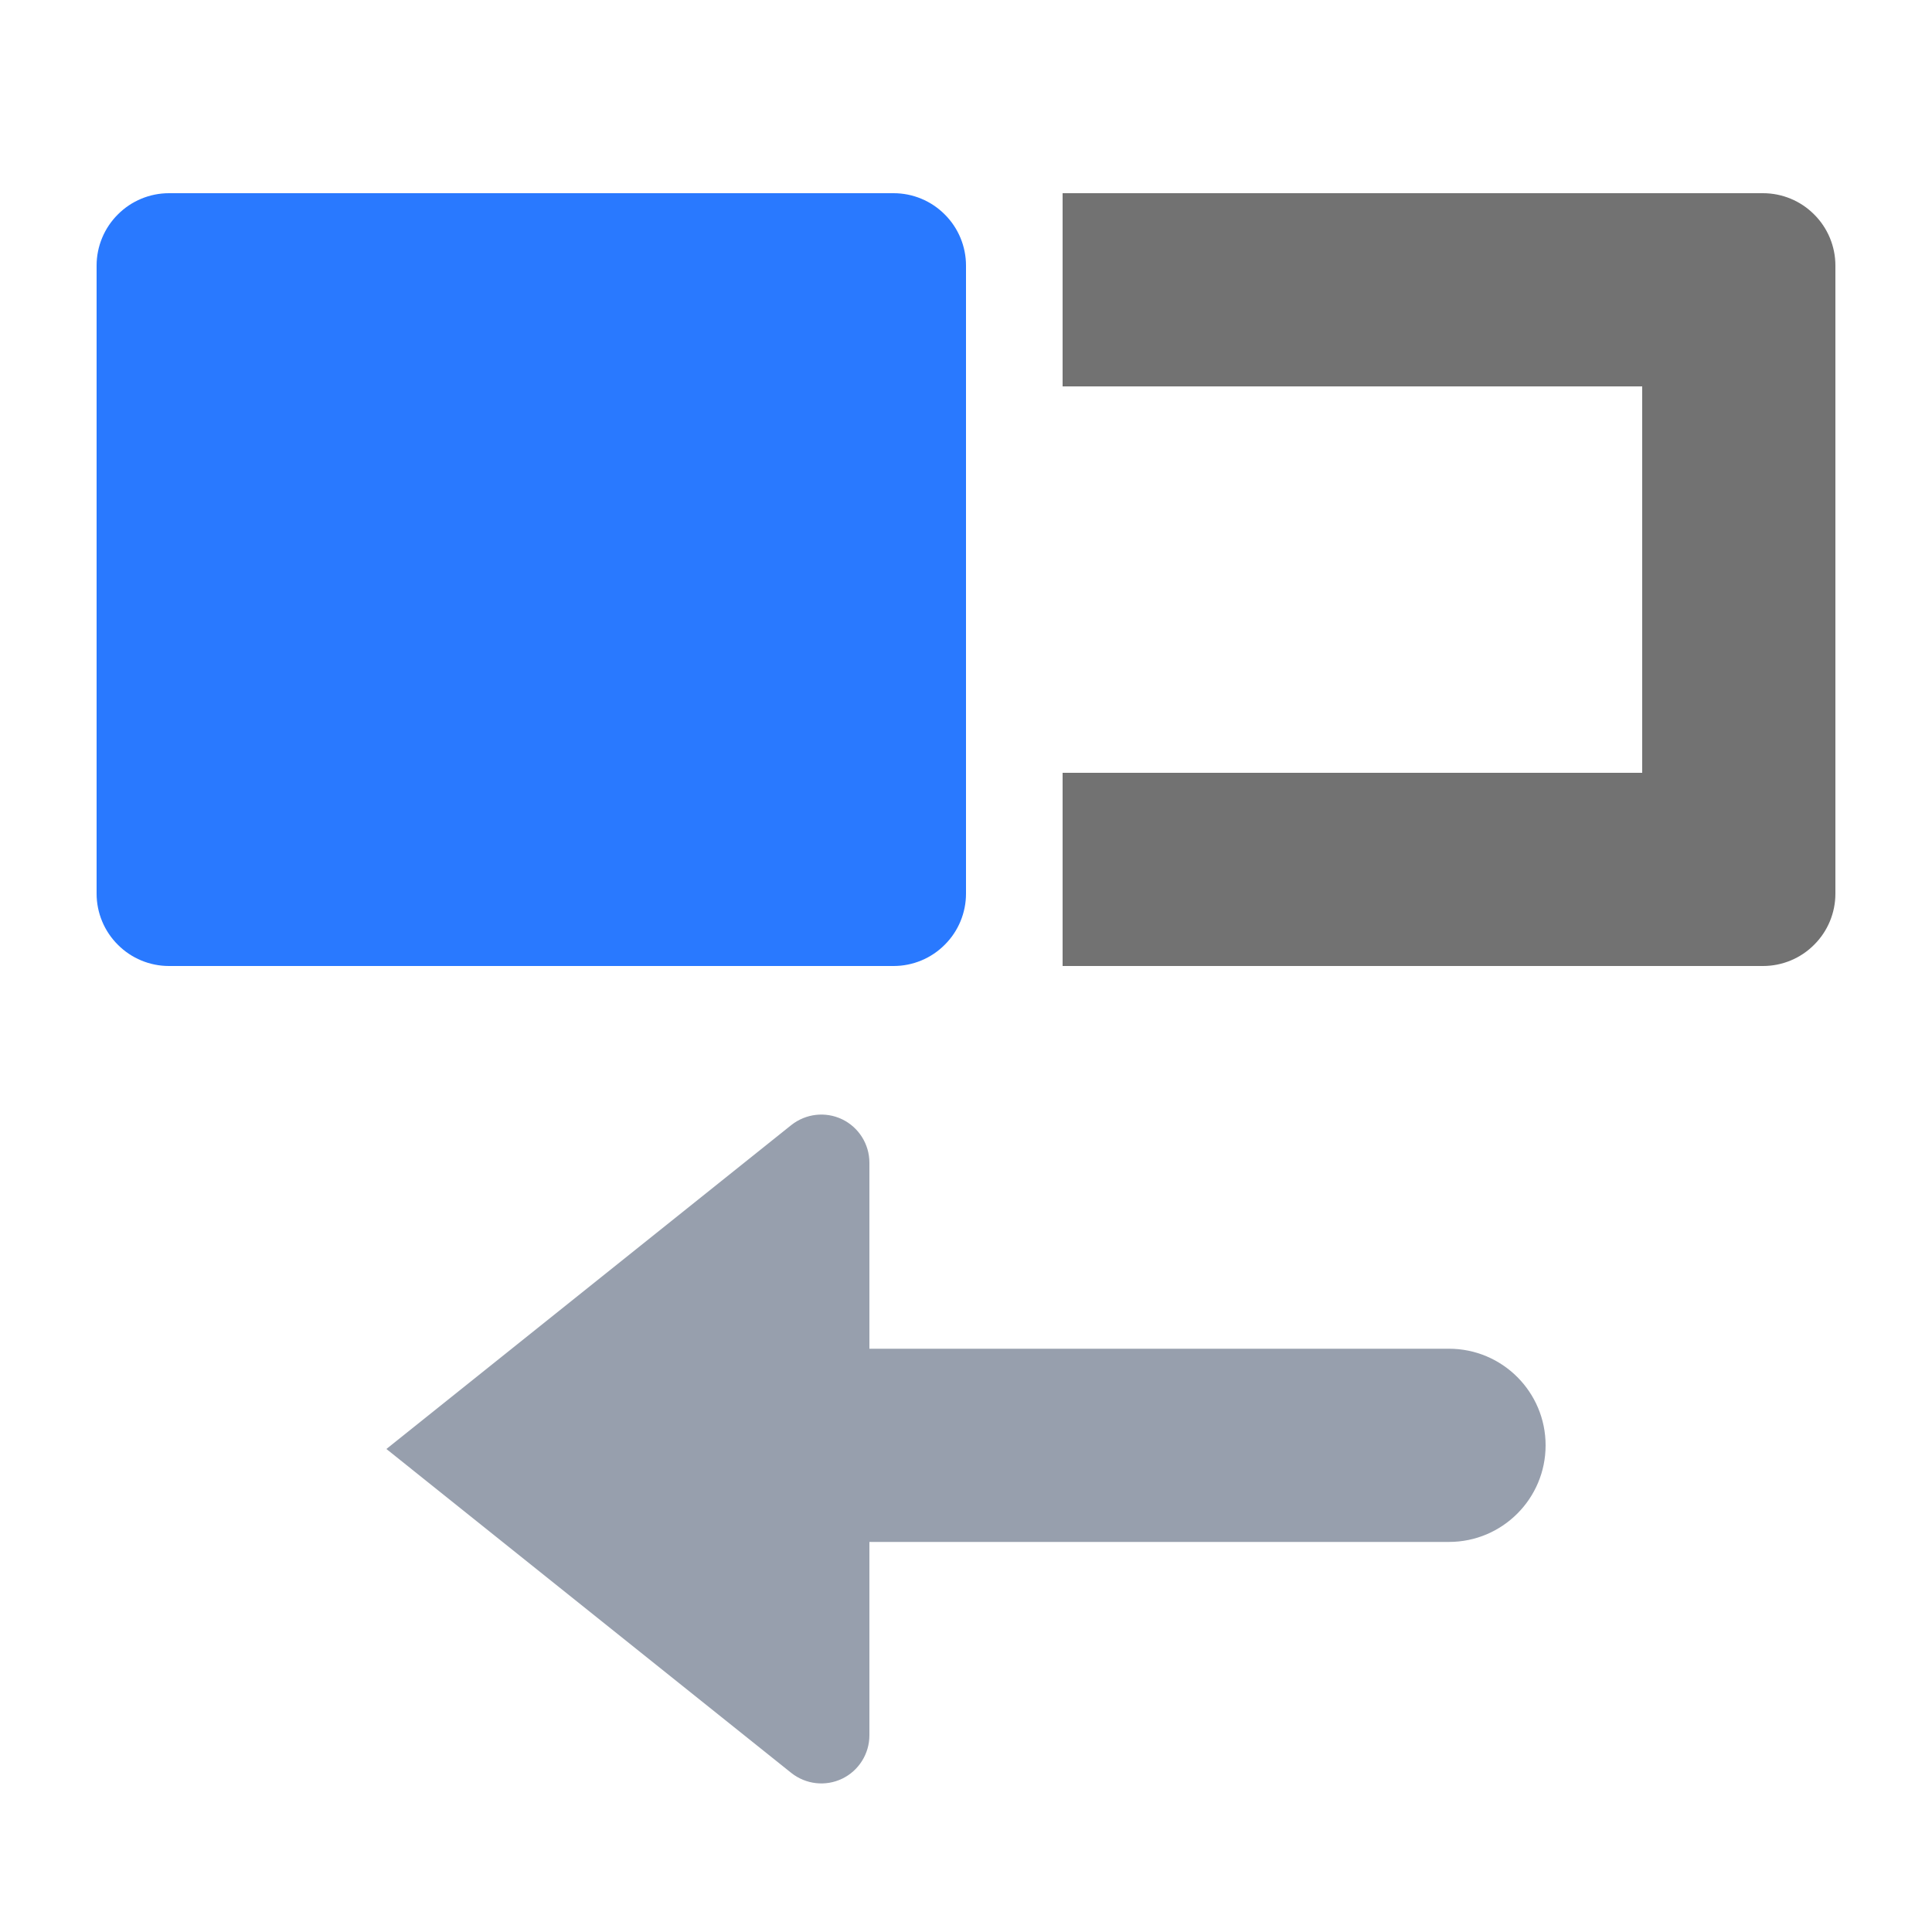 <?xml version="1.0" encoding="UTF-8" standalone="no"?>
<!DOCTYPE svg PUBLIC "-//W3C//DTD SVG 1.1//EN" "http://www.w3.org/Graphics/SVG/1.1/DTD/svg11.dtd">
<svg width="100%" height="100%" viewBox="0 0 20 20" version="1.1" xmlns="http://www.w3.org/2000/svg" xmlns:xlink="http://www.w3.org/1999/xlink" xml:space="preserve" xmlns:serif="http://www.serif.com/" style="fill-rule:evenodd;clip-rule:evenodd;stroke-linejoin:round;stroke-miterlimit:2;">
    <g id="dark">
        <g id="blue">
            <path d="M1.749,2C1.551,2 1.36,2.079 1.22,2.22C1.079,2.36 1,2.551 1,2.749C1,4.275 1,7.725 1,9.251C1,9.449 1.079,9.64 1.22,9.78C1.36,9.921 1.551,10 1.749,10C3.444,10 7.556,10 9.251,10C9.449,10 9.64,9.921 9.78,9.78C9.921,9.64 10,9.449 10,9.251C10,7.725 10,4.275 10,2.749C10,2.551 9.921,2.36 9.78,2.22C9.64,2.079 9.449,2 9.251,2C7.556,2 3.444,2 1.749,2Z" style="fill:rgb(41,121,255);"/>
        </g>
        <g id="yellow">
        </g>
        <g id="red">
        </g>
        <g id="gray">
            <path d="M11,10L11,8L17,8L17,4L11,4L11,2C11,2 16.261,2 18.251,2C18.449,2 18.64,2.079 18.78,2.22C18.921,2.36 19,2.551 19,2.749L19,9.251C19,9.449 18.921,9.64 18.78,9.78C18.64,9.921 18.449,10 18.251,10C16.261,10 11,10 11,10Z" style="fill:rgb(114,114,114);"/>
        </g>
        <g id="text">
            <path d="M9,13.962L15,13.962C15.552,13.962 16,14.41 16,14.962C16,15.514 15.552,15.962 15,15.962L9,15.962L9,17.964C9,18.155 8.89,18.33 8.718,18.413C8.545,18.496 8.341,18.472 8.191,18.353C6.776,17.221 4,15 4,15C4,15 6.776,12.779 8.191,11.647C8.341,11.528 8.545,11.504 8.718,11.587C8.89,11.67 9,11.845 9,12.036L9,13.962Z" style="fill:rgb(151,159,173);"/>
        </g>
        <g id="working">
        </g>
    </g>
</svg>
